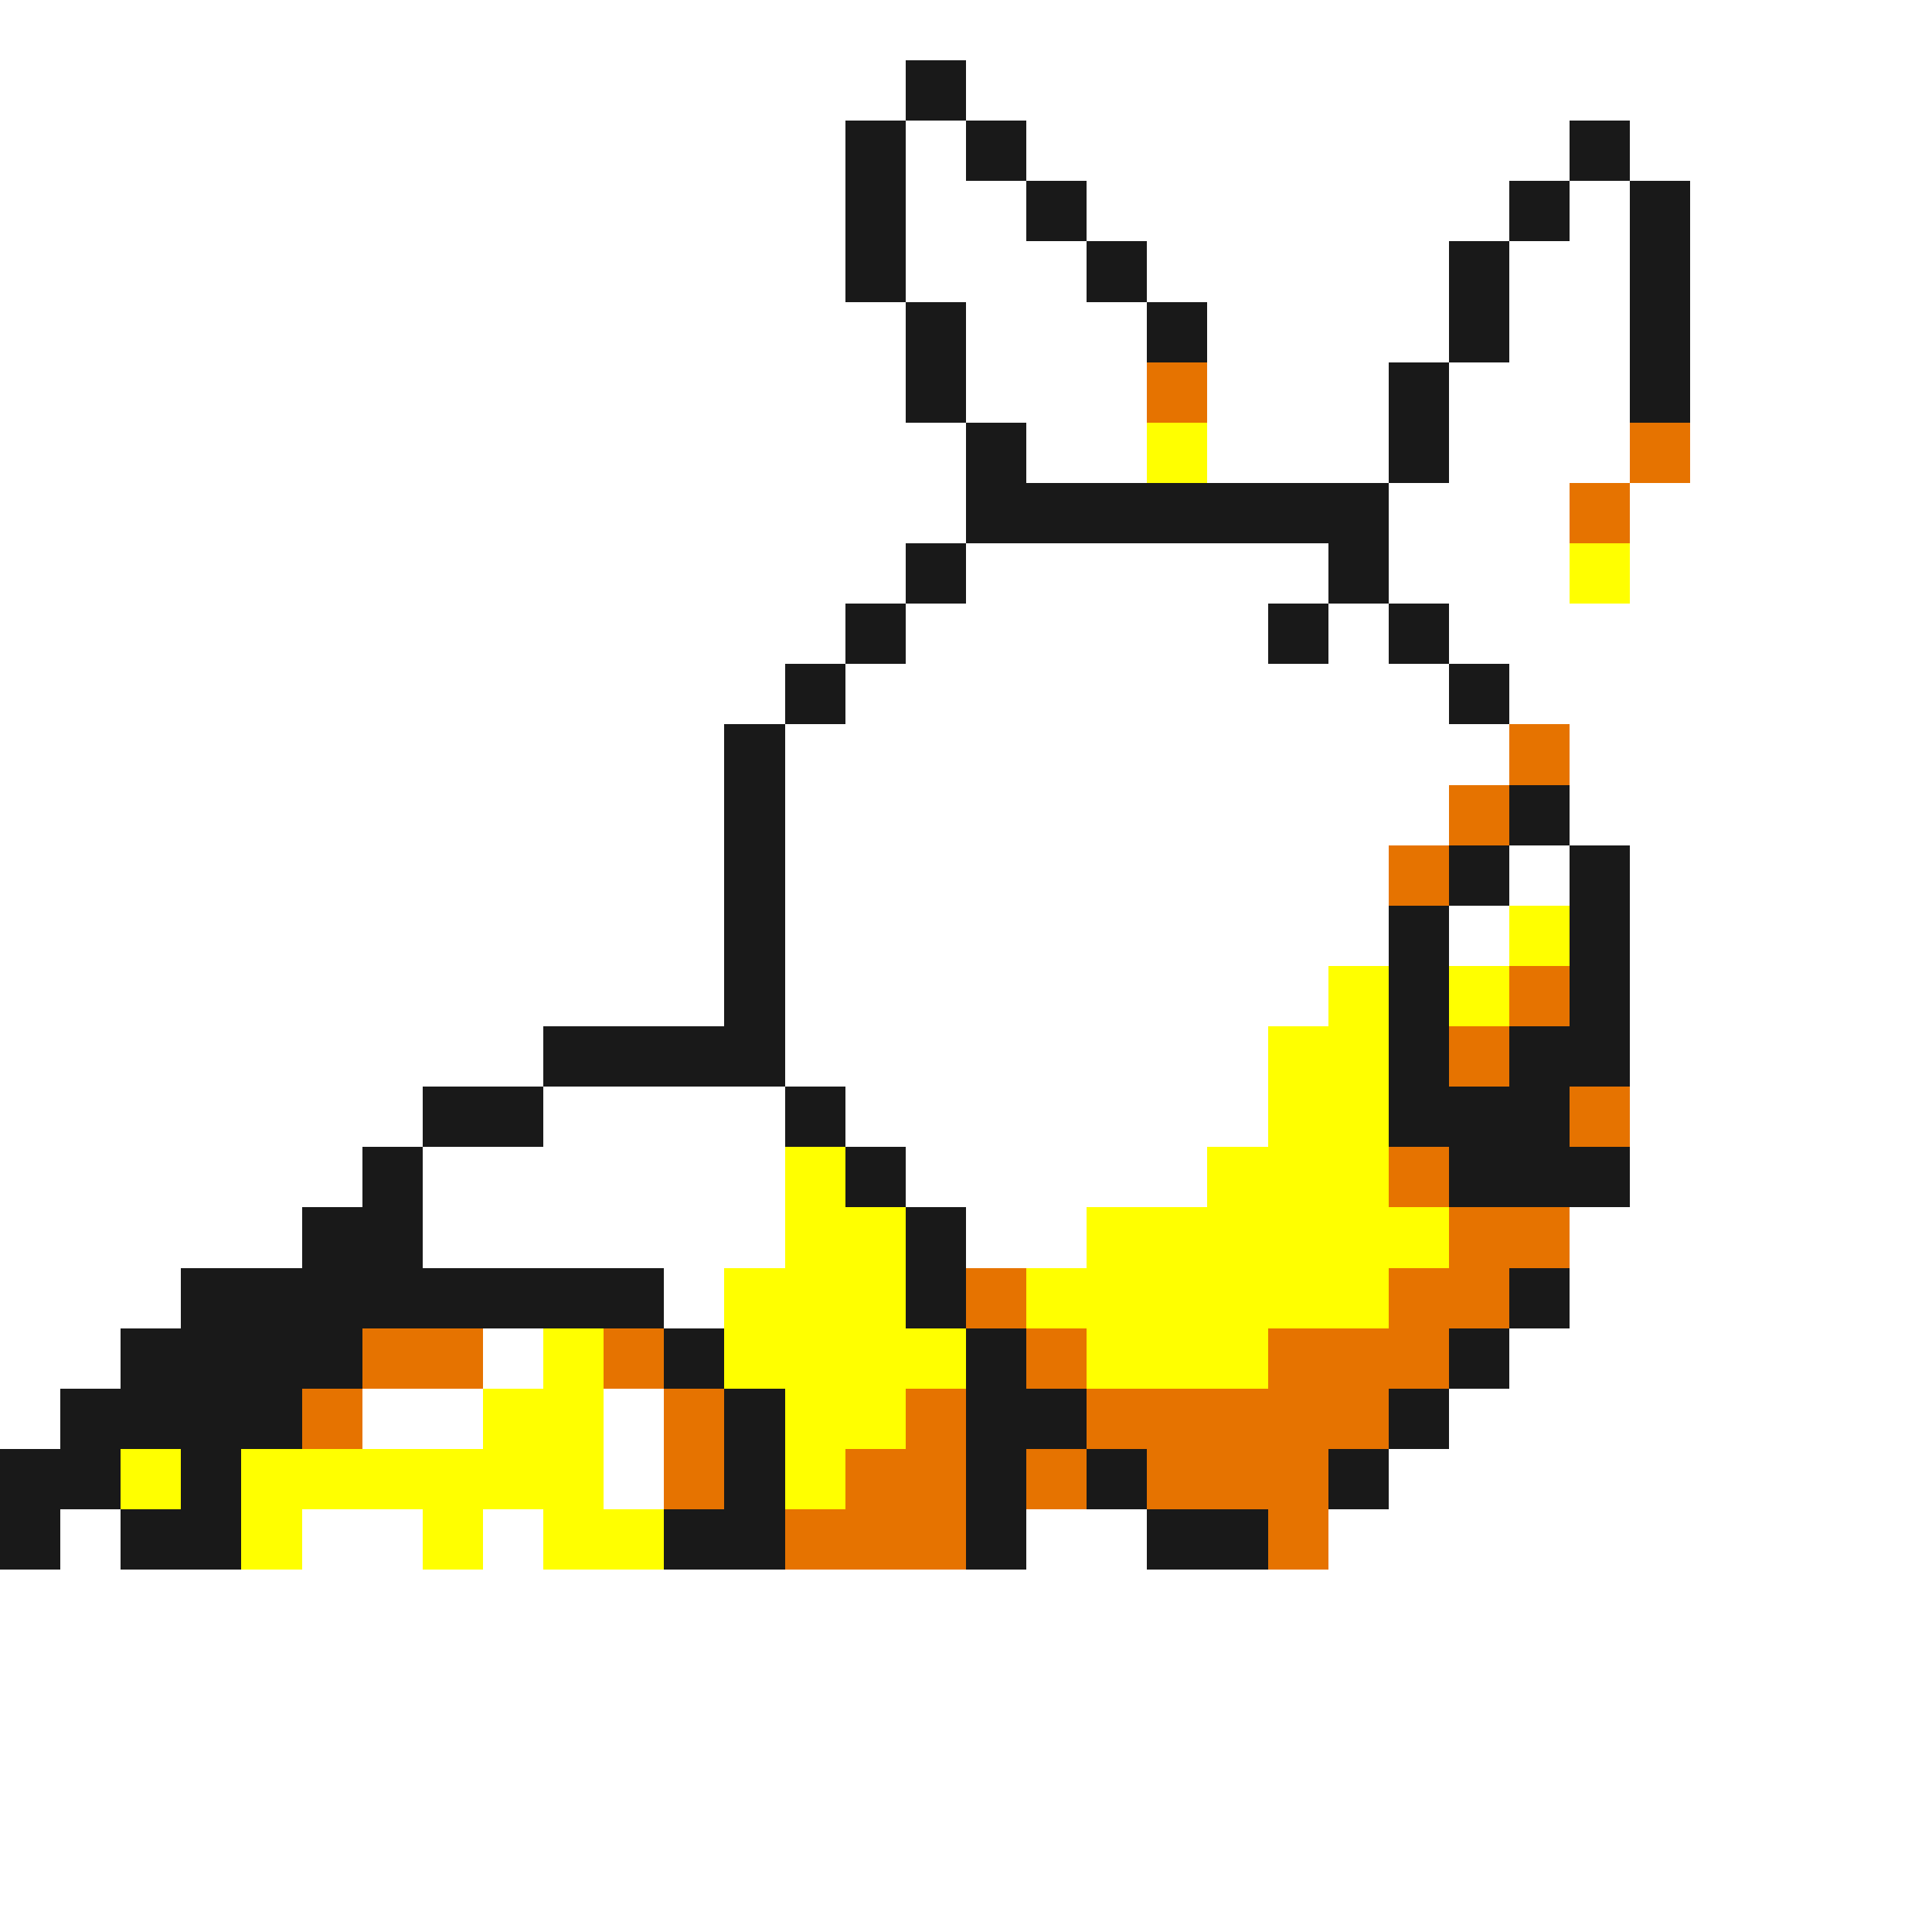 <svg xmlns="http://www.w3.org/2000/svg" viewBox="0 -0.5 32 32" shape-rendering="crispEdges">
<rect x="0" y="-0.5" width="32" height="32" fill="#333333" stroke="none"/>
<path stroke="#ffffff" d="M0 0h32M0 1h15M16 1h16M0 2h14M15 2h1M17 2h9M27 2h5M0 3h14M15 3h2M18 3h7M26 3h1M28 3h4M0 4h14M15 4h3M19 4h5M25 4h2M28 4h4M0 5h15M16 5h3M20 5h4M25 5h2M28 5h4M0 6h15M16 6h3M20 6h3M24 6h3M28 6h4M0 7h16M17 7h2M20 7h3M24 7h3M28 7h4M0 8h16M23 8h3M27 8h5M0 9h15M16 9h6M23 9h3M27 9h5M0 10h14M15 10h6M22 10h1M24 10h8M0 11h13M14 11h10M25 11h7M0 12h12M13 12h12M26 12h6M0 13h12M13 13h11M26 13h6M0 14h12M13 14h10M25 14h1M27 14h5M0 15h12M13 15h10M24 15h1M27 15h5M0 16h12M13 16h9M27 16h5M0 17h9M13 17h8M27 17h5M0 18h7M9 18h4M14 18h7M27 18h5M0 19h6M7 19h6M15 19h5M27 19h5M0 20h5M7 20h6M16 20h2M26 20h6M0 21h3M11 21h1M26 21h6M0 22h2M8 22h1M25 22h7M0 23h1M6 23h2M10 23h1M24 23h8M10 24h1M23 24h9M1 25h1M5 25h2M8 25h1M17 25h2M22 25h10M0 26h32M0 27h32M0 28h32M0 29h32M0 30h32M0 31h32" />
<path stroke="#191919" d="M15 1h1M14 2h1M16 2h1M26 2h1M14 3h1M17 3h1M25 3h1M27 3h1M14 4h1M18 4h1M24 4h1M27 4h1M15 5h1M19 5h1M24 5h1M27 5h1M15 6h1M23 6h1M27 6h1M16 7h1M23 7h1M16 8h7M15 9h1M22 9h1M14 10h1M21 10h1M23 10h1M13 11h1M24 11h1M12 12h1M12 13h1M25 13h1M12 14h1M24 14h1M26 14h1M12 15h1M23 15h1M26 15h1M12 16h1M23 16h1M26 16h1M9 17h4M23 17h1M25 17h2M7 18h2M13 18h1M23 18h3M6 19h1M14 19h1M24 19h3M5 20h2M15 20h1M3 21h8M15 21h1M25 21h1M2 22h4M11 22h1M16 22h1M24 22h1M1 23h4M12 23h1M16 23h2M23 23h1M0 24h2M3 24h1M12 24h1M16 24h1M18 24h1M22 24h1M0 25h1M2 25h2M11 25h2M16 25h1M19 25h2" />
<path stroke="#e67300" d="M19 6h1M27 7h1M26 8h1M25 12h1M24 13h1M23 14h1M25 16h1M24 17h1M26 18h1M23 19h1M24 20h2M16 21h1M23 21h2M6 22h2M10 22h1M17 22h1M21 22h3M5 23h1M11 23h1M15 23h1M18 23h5M11 24h1M14 24h2M17 24h1M19 24h3M13 25h3M21 25h1" />
<path stroke="#ffff00" d="M19 7h1M26 9h1M25 15h1M22 16h1M24 16h1M21 17h2M21 18h2M13 19h1M20 19h3M13 20h2M18 20h6M12 21h3M17 21h6M9 22h1M12 22h4M18 22h3M8 23h2M13 23h2M2 24h1M4 24h6M13 24h1M4 25h1M7 25h1M9 25h2" />
</svg>